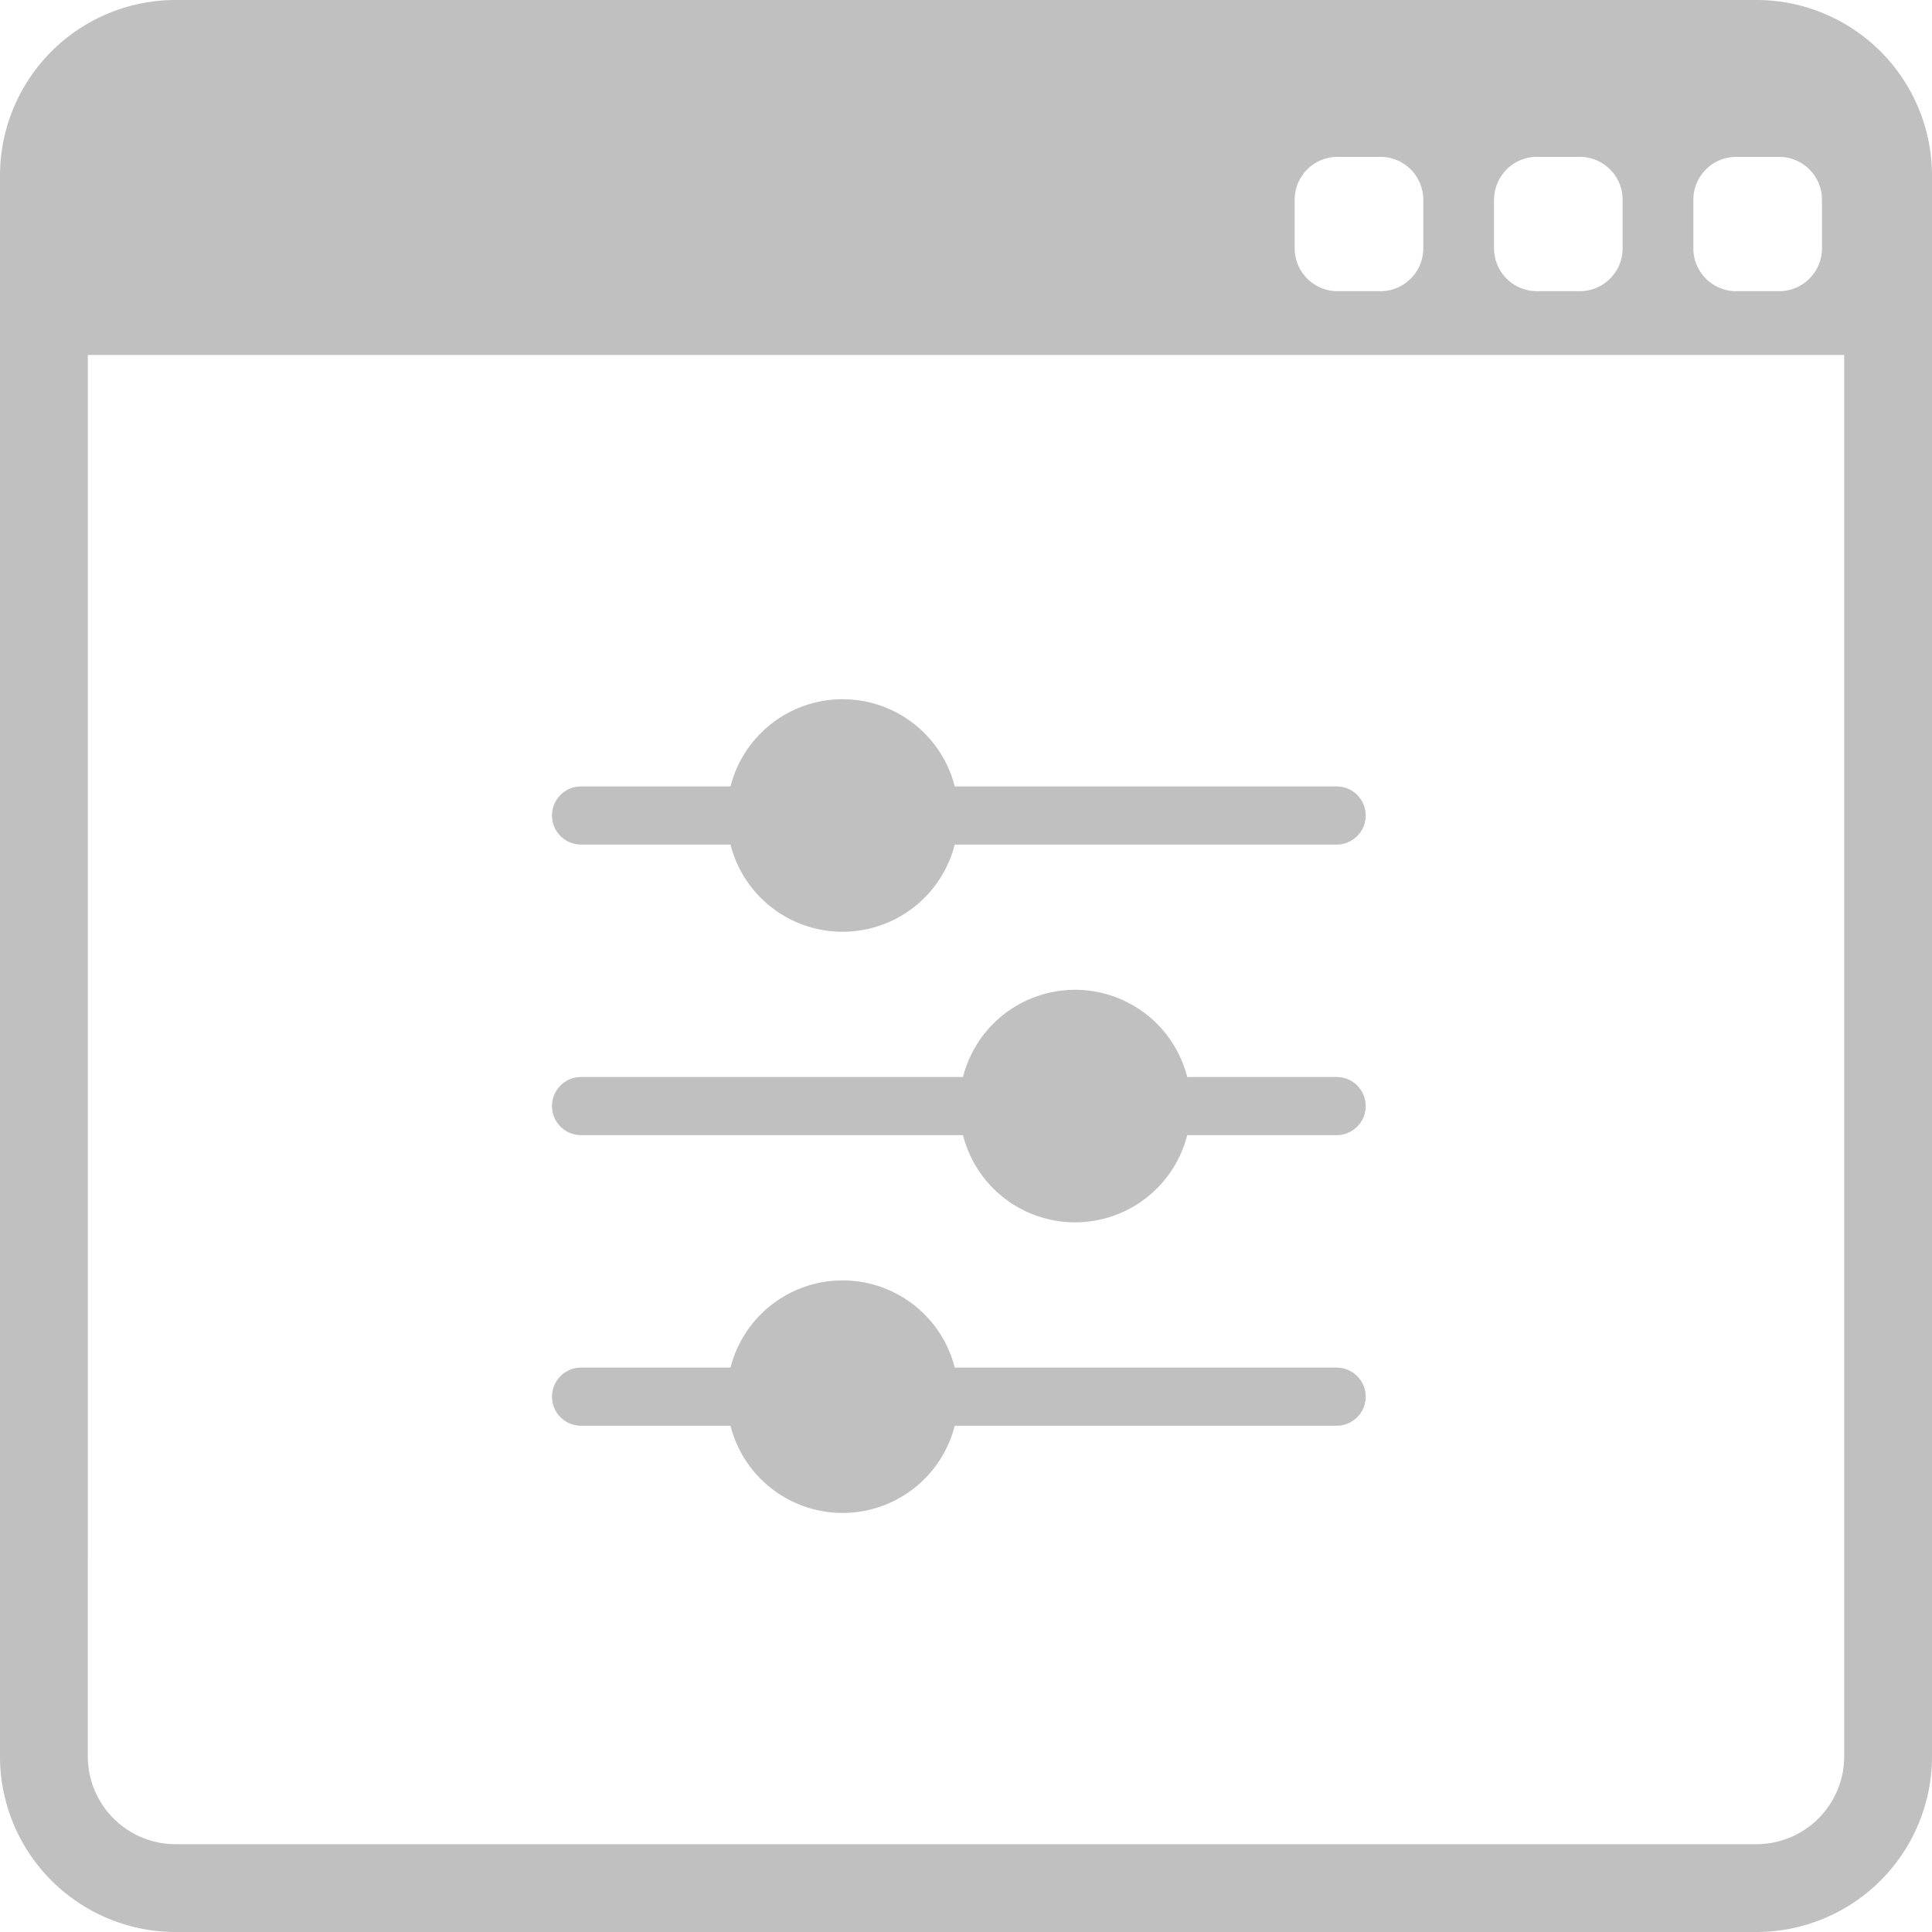 <svg xmlns="http://www.w3.org/2000/svg" width="105" height="105" viewBox="0 0 105 105">
  <g id="Group_765" data-name="Group 765" transform="translate(289 -14578)">
    <path id="Customize" d="M50.644,44.327H29.888a6.287,6.287,0,0,0-12.187,0H9.579a1.579,1.579,0,1,0,0,3.159H17.7a6.287,6.287,0,0,0,12.187,0H50.644a1.579,1.579,0,1,0,0-3.159Zm0-15.794H42.523a6.287,6.287,0,0,0-12.187,0H9.579a1.579,1.579,0,1,0,0,3.159H30.336a6.287,6.287,0,0,0,12.187,0h8.121a1.579,1.579,0,0,0,0-3.159ZM9.579,15.9H17.7a6.287,6.287,0,0,0,12.187,0H50.644a1.579,1.579,0,0,0,0-3.159H29.888a6.287,6.287,0,0,0-12.187,0H9.579a1.579,1.579,0,1,0,0,3.159Z" transform="translate(-267 14608)" fill="silver"/>
    <g id="Code_Spliting" data-name="Code Spliting" transform="translate(-1699 6292)">
      <path id="Union_1" data-name="Union 1" d="M-162.454-147A9.546,9.546,0,0,1-172-156.546v-85.909A9.545,9.545,0,0,1-162.454-252h85.91A9.545,9.545,0,0,1-67-242.455v85.91A9.546,9.546,0,0,1-76.546-147Zm-4.773-9.545a4.773,4.773,0,0,0,4.773,4.773h85.909a4.773,4.773,0,0,0,4.773-4.773v-76.162h-95.454Zm87.258-84.6v2.641a2.329,2.329,0,0,0,2.33,2.33h2.33a2.33,2.33,0,0,0,2.329-2.33v-2.641a2.33,2.33,0,0,0-2.329-2.33h-2.33A2.331,2.331,0,0,0-79.97-241.149Zm-10.834,0v2.641a2.33,2.33,0,0,0,2.33,2.33h2.33a2.33,2.33,0,0,0,2.329-2.33v-2.641a2.329,2.329,0,0,0-2.329-2.33h-2.33A2.331,2.331,0,0,0-90.8-241.149Zm-10.834,0v2.641a2.331,2.331,0,0,0,2.33,2.33h2.33a2.33,2.33,0,0,0,2.329-2.33v-2.641a2.33,2.33,0,0,0-2.329-2.33h-2.33A2.331,2.331,0,0,0-101.638-241.149Z" transform="translate(1582 8538)" fill="silver"/>
    </g>
  </g>
</svg>
